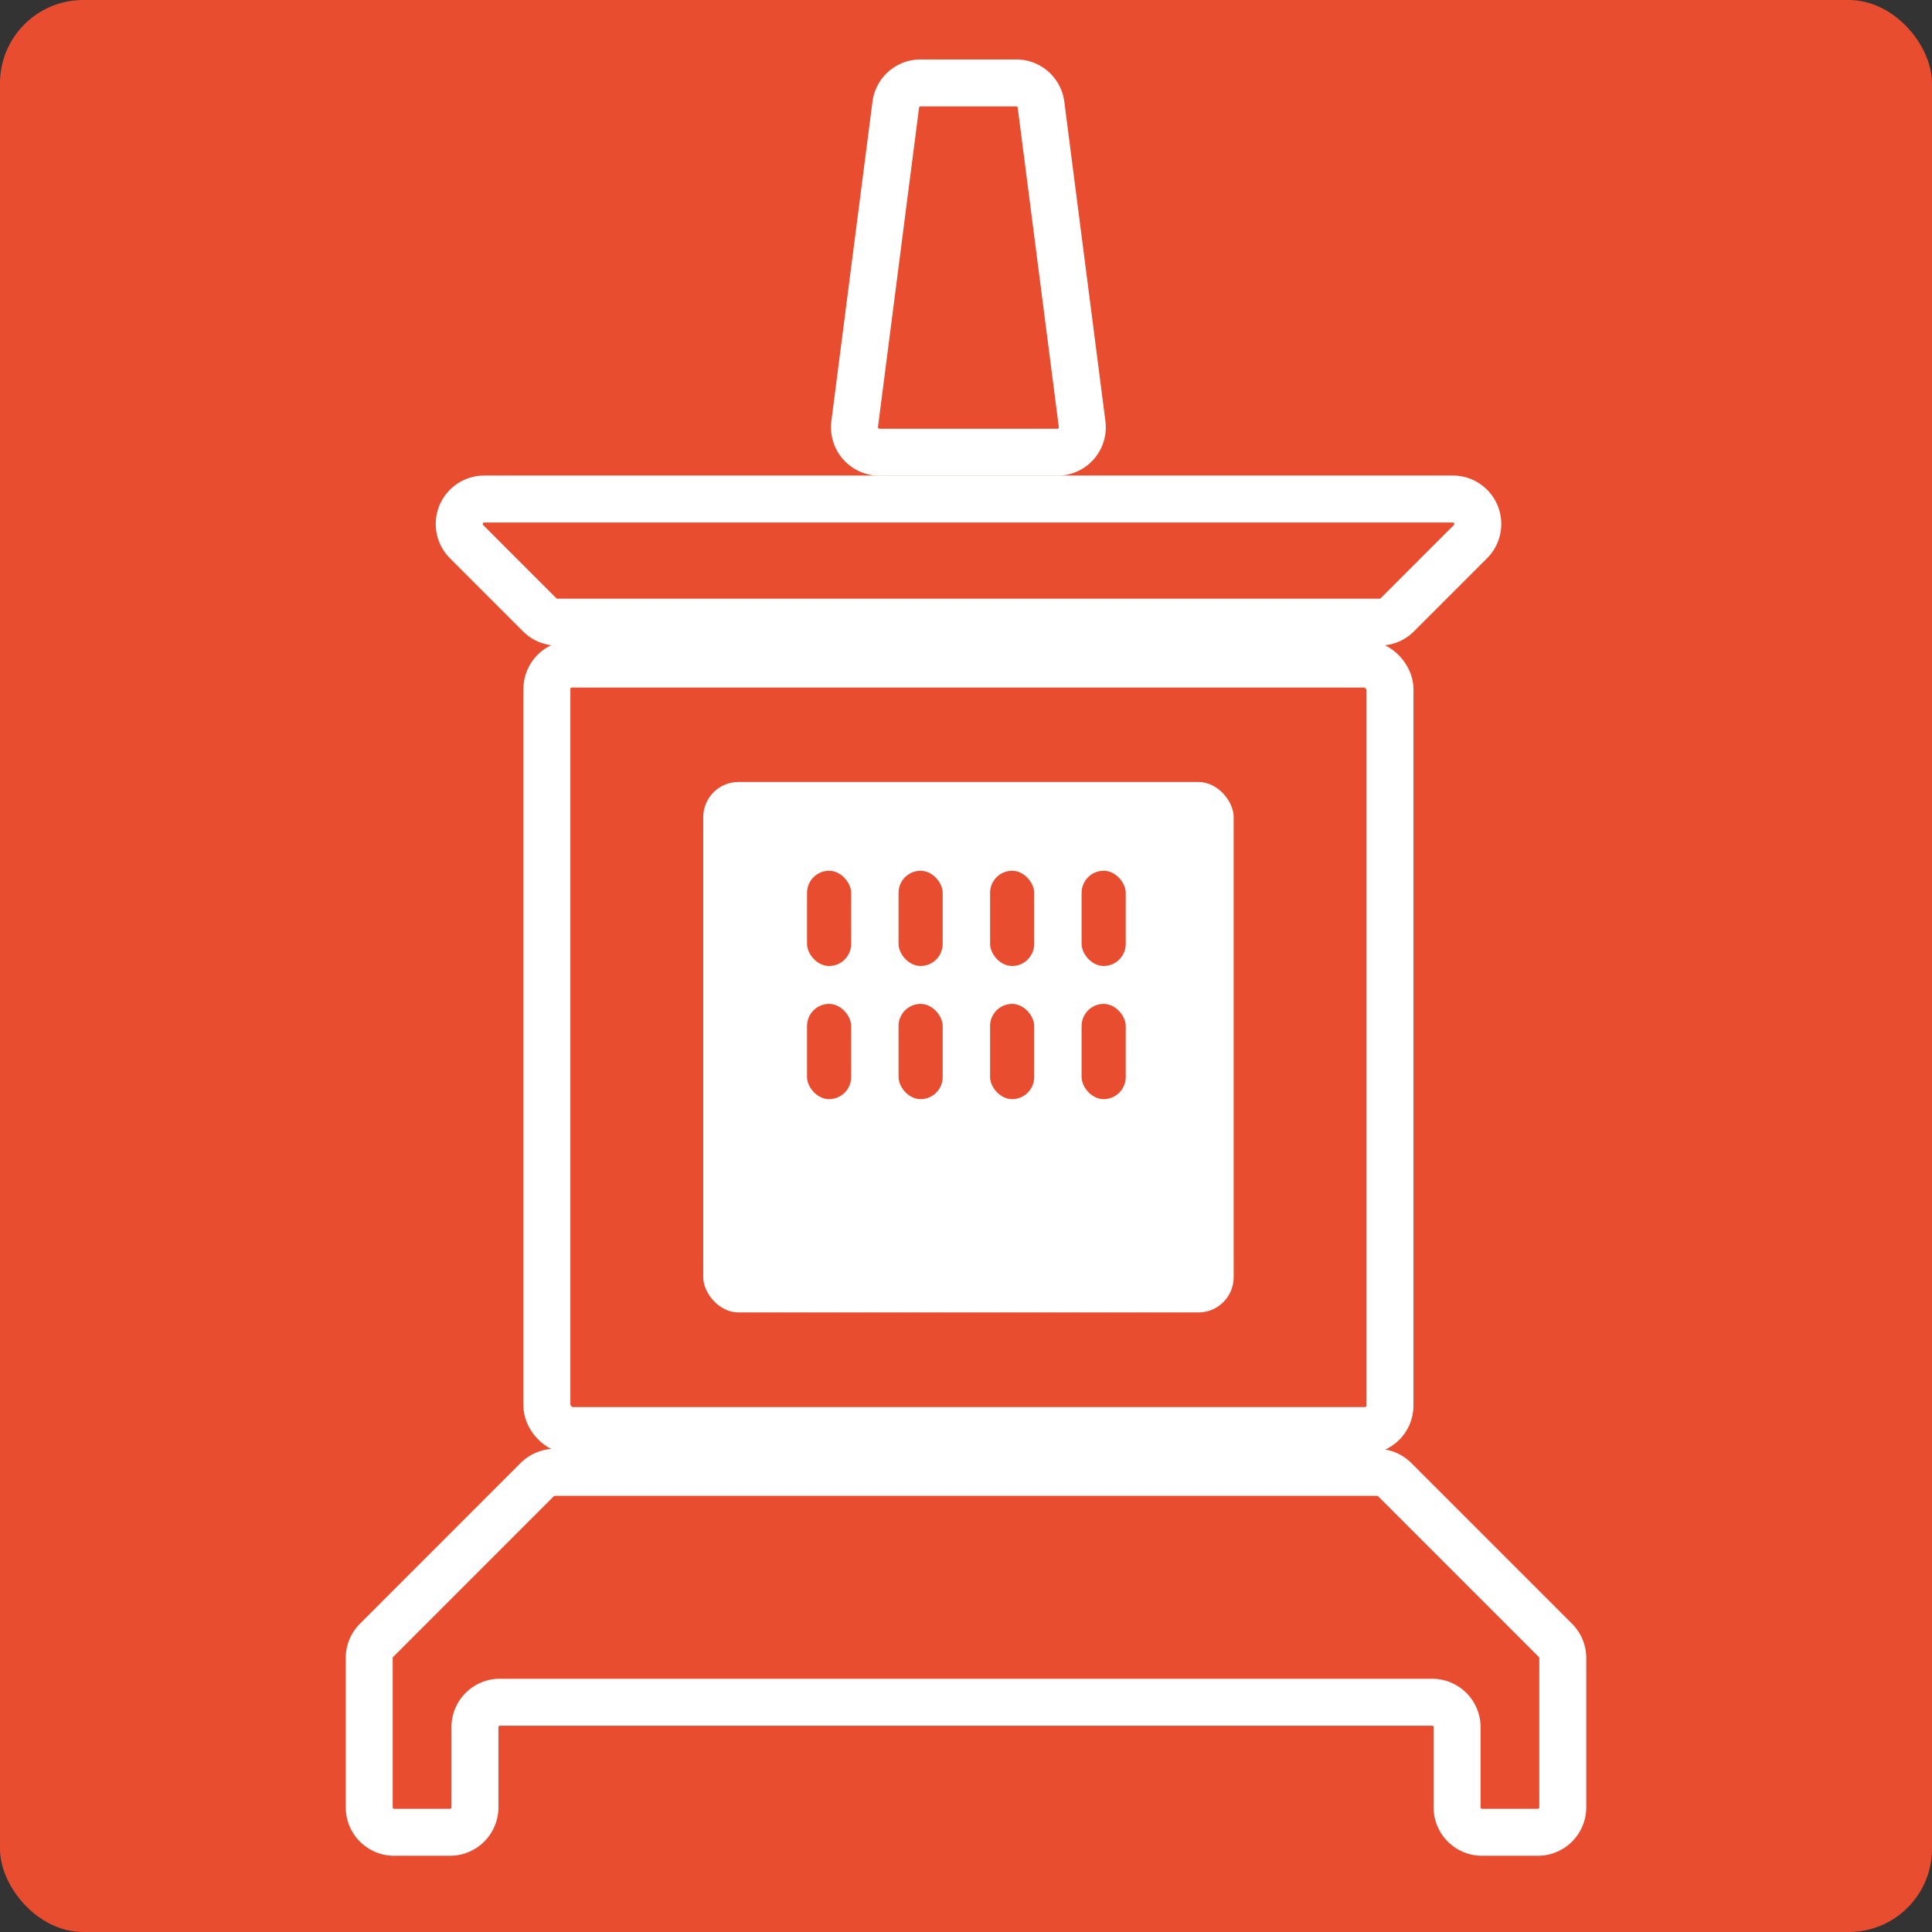 <svg xmlns="http://www.w3.org/2000/svg" viewBox="0 0 658.15 658.15"><rect x="0" y="0" width="658.15" height="658.15" fill="#333333" stroke="none"/><defs><style>.cls-1,.cls-2{fill:#e94d30;}.cls-2{stroke:#fff;stroke-miterlimit:10;stroke-width:16px;}.cls-3{fill:#fff;}</style></defs><g id="Ebene_2" data-name="Ebene 2"><g id="Ebene_1-2" data-name="Ebene 1"><rect class="cls-1" width="658.15" height="658.15" rx="28.35"/><rect class="cls-2" x="186.3" y="226.22" width="287.21" height="261.1" rx="8.5"/><rect class="cls-3" x="239.56" y="266.39" width="180.7" height="180.7" rx="12"/><rect class="cls-1" x="368.46" y="341.99" width="15.03" height="32.44" rx="7.52"/><rect class="cls-1" x="337.28" y="341.99" width="15.03" height="32.44" rx="7.52"/><rect class="cls-1" x="306.1" y="341.99" width="15.03" height="32.44" rx="7.52"/><rect class="cls-1" x="274.92" y="341.99" width="15.03" height="32.44" rx="7.52"/><rect class="cls-1" x="368.46" y="296.63" width="15.03" height="32.44" rx="7.52"/><rect class="cls-1" x="337.28" y="296.63" width="15.03" height="32.44" rx="7.52"/><rect class="cls-1" x="306.1" y="296.63" width="15.03" height="32.44" rx="7.52"/><rect class="cls-1" x="274.92" y="296.63" width="15.03" height="32.44" rx="7.52"/><path class="cls-2" d="M475.12,504.05a8.46,8.46,0,0,0-6-2.49H189a8.49,8.49,0,0,0-6,2.49L128.27,558.8a8.49,8.49,0,0,0-2.49,6v50.88a8.49,8.49,0,0,0,8.5,8.5h19a8.5,8.5,0,0,0,8.51-8.5v-27.3a8.49,8.49,0,0,1,8.5-8.5H487.87a8.5,8.5,0,0,1,8.5,8.5v27.3a8.5,8.5,0,0,0,8.5,8.5h19a8.5,8.5,0,0,0,8.5-8.5V564.81a8.53,8.53,0,0,0-2.49-6Z"/><path class="cls-2" d="M329.91,211.93H470a8.5,8.5,0,0,0,6-2.49l24.93-24.93a8.5,8.5,0,0,0-6-14.51h-330a8.5,8.5,0,0,0-6,14.51l24.92,24.93a8.54,8.54,0,0,0,6,2.49Z"/><path class="cls-2" d="M368.63,144.46l-14-108.79a8.51,8.51,0,0,0-8.44-7.42H313.58a8.5,8.5,0,0,0-8.43,7.42l-14,108.79a8.51,8.51,0,0,0,8.44,9.59H360.2A8.49,8.49,0,0,0,368.63,144.46Z"/></g></g></svg>